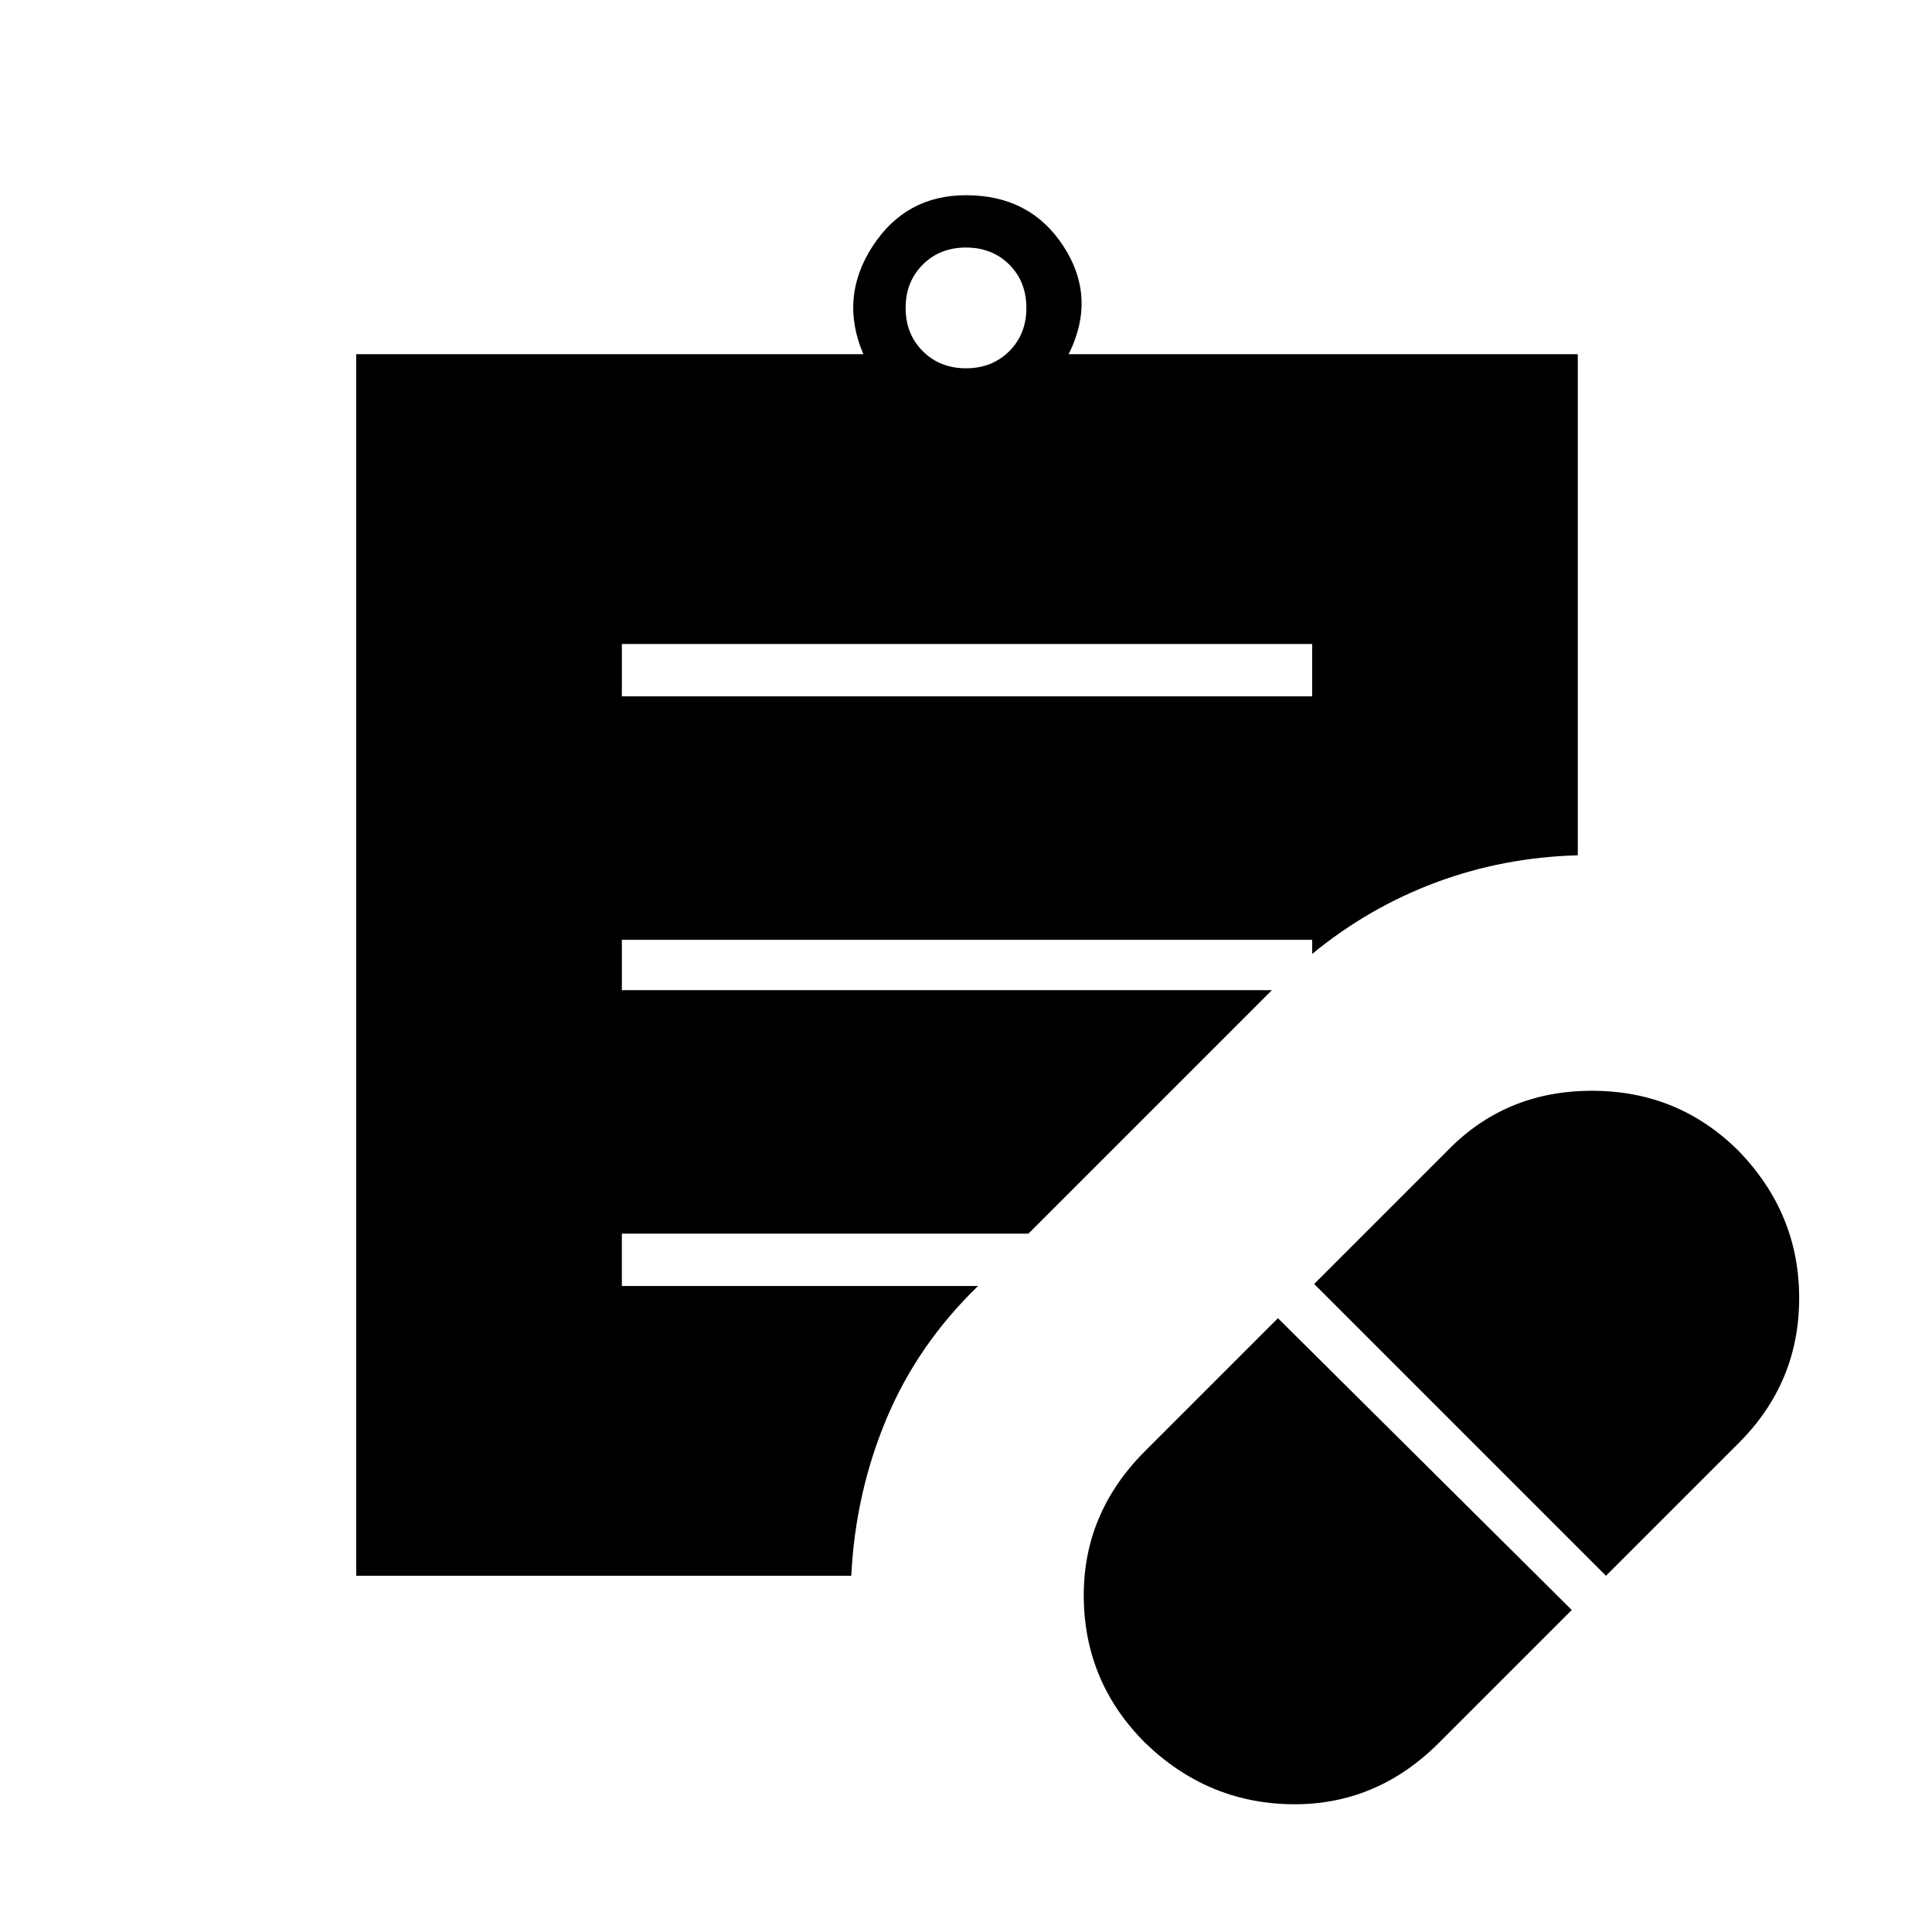 <svg xmlns="http://www.w3.org/2000/svg" height="24" width="24"><path d="m17.875 21.65 1.65-1.65-3.65-3.625-1.65 1.65q-.775.775-.762 1.825.012 1.05.762 1.8.775.75 1.825.763 1.05.012 1.825-.763Zm2.075-2.075 1.65-1.65q.75-.75.75-1.8T21.6 14.3q-.75-.75-1.825-.75t-1.8.75l-1.65 1.65ZM7.725 8.65H16.3V8H7.725ZM12 4.575q.325 0 .538-.213.212-.212.212-.537 0-.325-.212-.538-.213-.212-.538-.212-.325 0-.537.212-.213.213-.213.538 0 .325.213.537.212.213.537.213Zm-1.425 15h-6.15V4.4h6.3q-.3-.7.113-1.338.412-.637 1.162-.637.8 0 1.213.637.412.638.062 1.338H19.6v6.225q-.925.025-1.763.337-.837.313-1.537.888v-.175H7.725v.625H15.8l-3.025 3.025h-5.05v.65h4.425q-.75.725-1.138 1.65-.387.925-.437 1.95Z"/></svg>